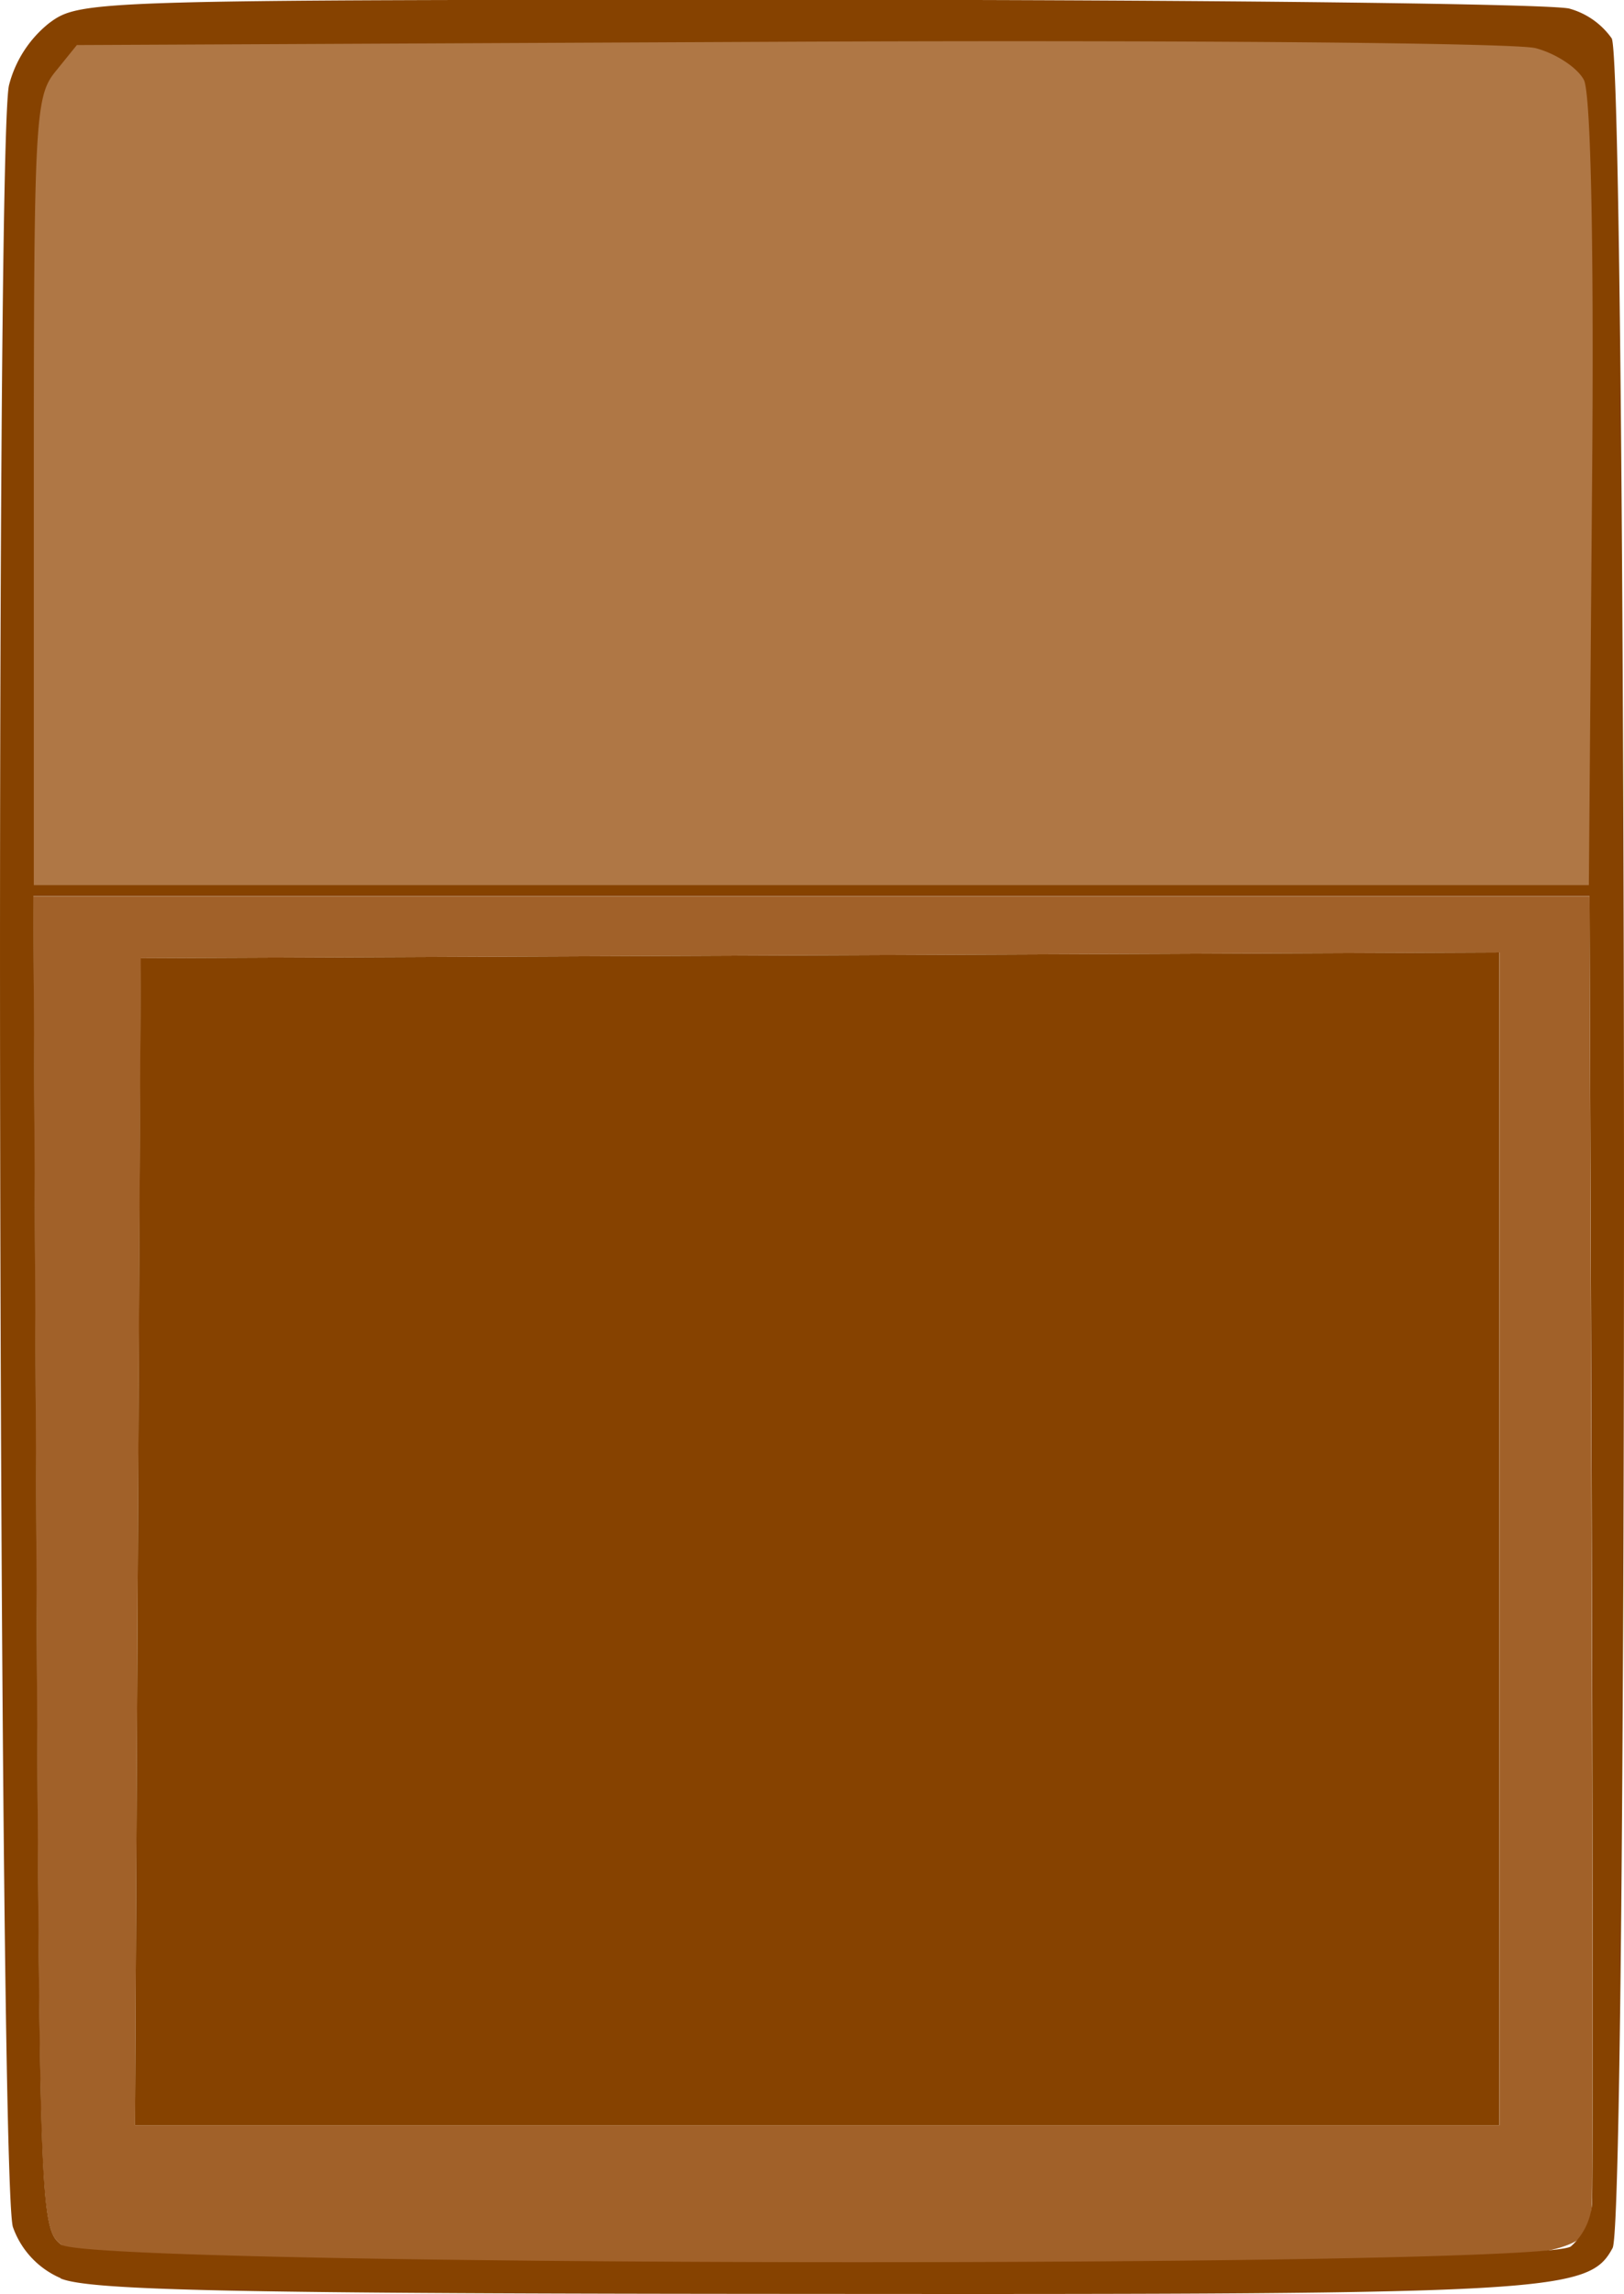 <svg width="27.657" height="39.065" viewBox="0 0 7.317 10.336" xmlns="http://www.w3.org/2000/svg"><path style="fill:#af7745;stroke-width:.051" d="M176.386 87.12c.003-1.54.013-1.904.082-1.973.071-.071.53-.046 3.48-.046 2.951 0 3.35-.004 3.42.067.07.07.102.389.083 1.957l-.022 1.802h-7.01c-.115.053-.033-1.807-.033-1.807z" transform="translate(-176.267 -84.94)"/><path style="fill:#a16129;stroke-width:.051" d="M176.543 95.053c-.096-.07-.1-.17-.113-3.074l-.014-3h7.013l.009 2.882c.005 1.586.006 2.94.001 3.01-.016.259.058.285-3.484.285-2.777 0-3.33-.043-3.413-.103zm6.48-3.18v-2.642l-3.061.013-3.06.013-.014 2.63-.013 2.628h6.148z" transform="translate(-176.267 -84.94)"/><path style="fill:#864200;stroke-width:.051" d="M176.54 95.204a.392.392 0 0 1-.215-.23c-.065-.187-.082-9.354-.018-9.649a.524.524 0 0 1 .18-.28c.14-.104.174-.106 3.428-.106 1.807 0 3.348.018 3.424.04a.347.347 0 0 1 .19.134c.07.133.076 9.823.004 9.955-.107.2-.26.21-3.604.207-2.605-.001-3.262-.015-3.39-.07zm6.805-.143a.287.287 0 0 0 .095-.19c.004-.07.004-1.424-.001-3.01l-.01-2.883h-7.012l.014 3.001c.013 2.904.017 3.004.112 3.074.138.1 6.665.108 6.802.008zm-6.457-3.175.013-2.629 3.061-.013 3.06-.013v5.284h-6.147zm6.552-4.72c.01-1.103-.005-1.801-.036-1.865-.028-.055-.126-.12-.218-.144-.091-.024-1.608-.037-3.37-.029l-3.203.015-.097.12c-.092.113-.097.223-.097 1.892v1.772h7.007z" transform="translate(-176.267 -84.94)"/></svg>
